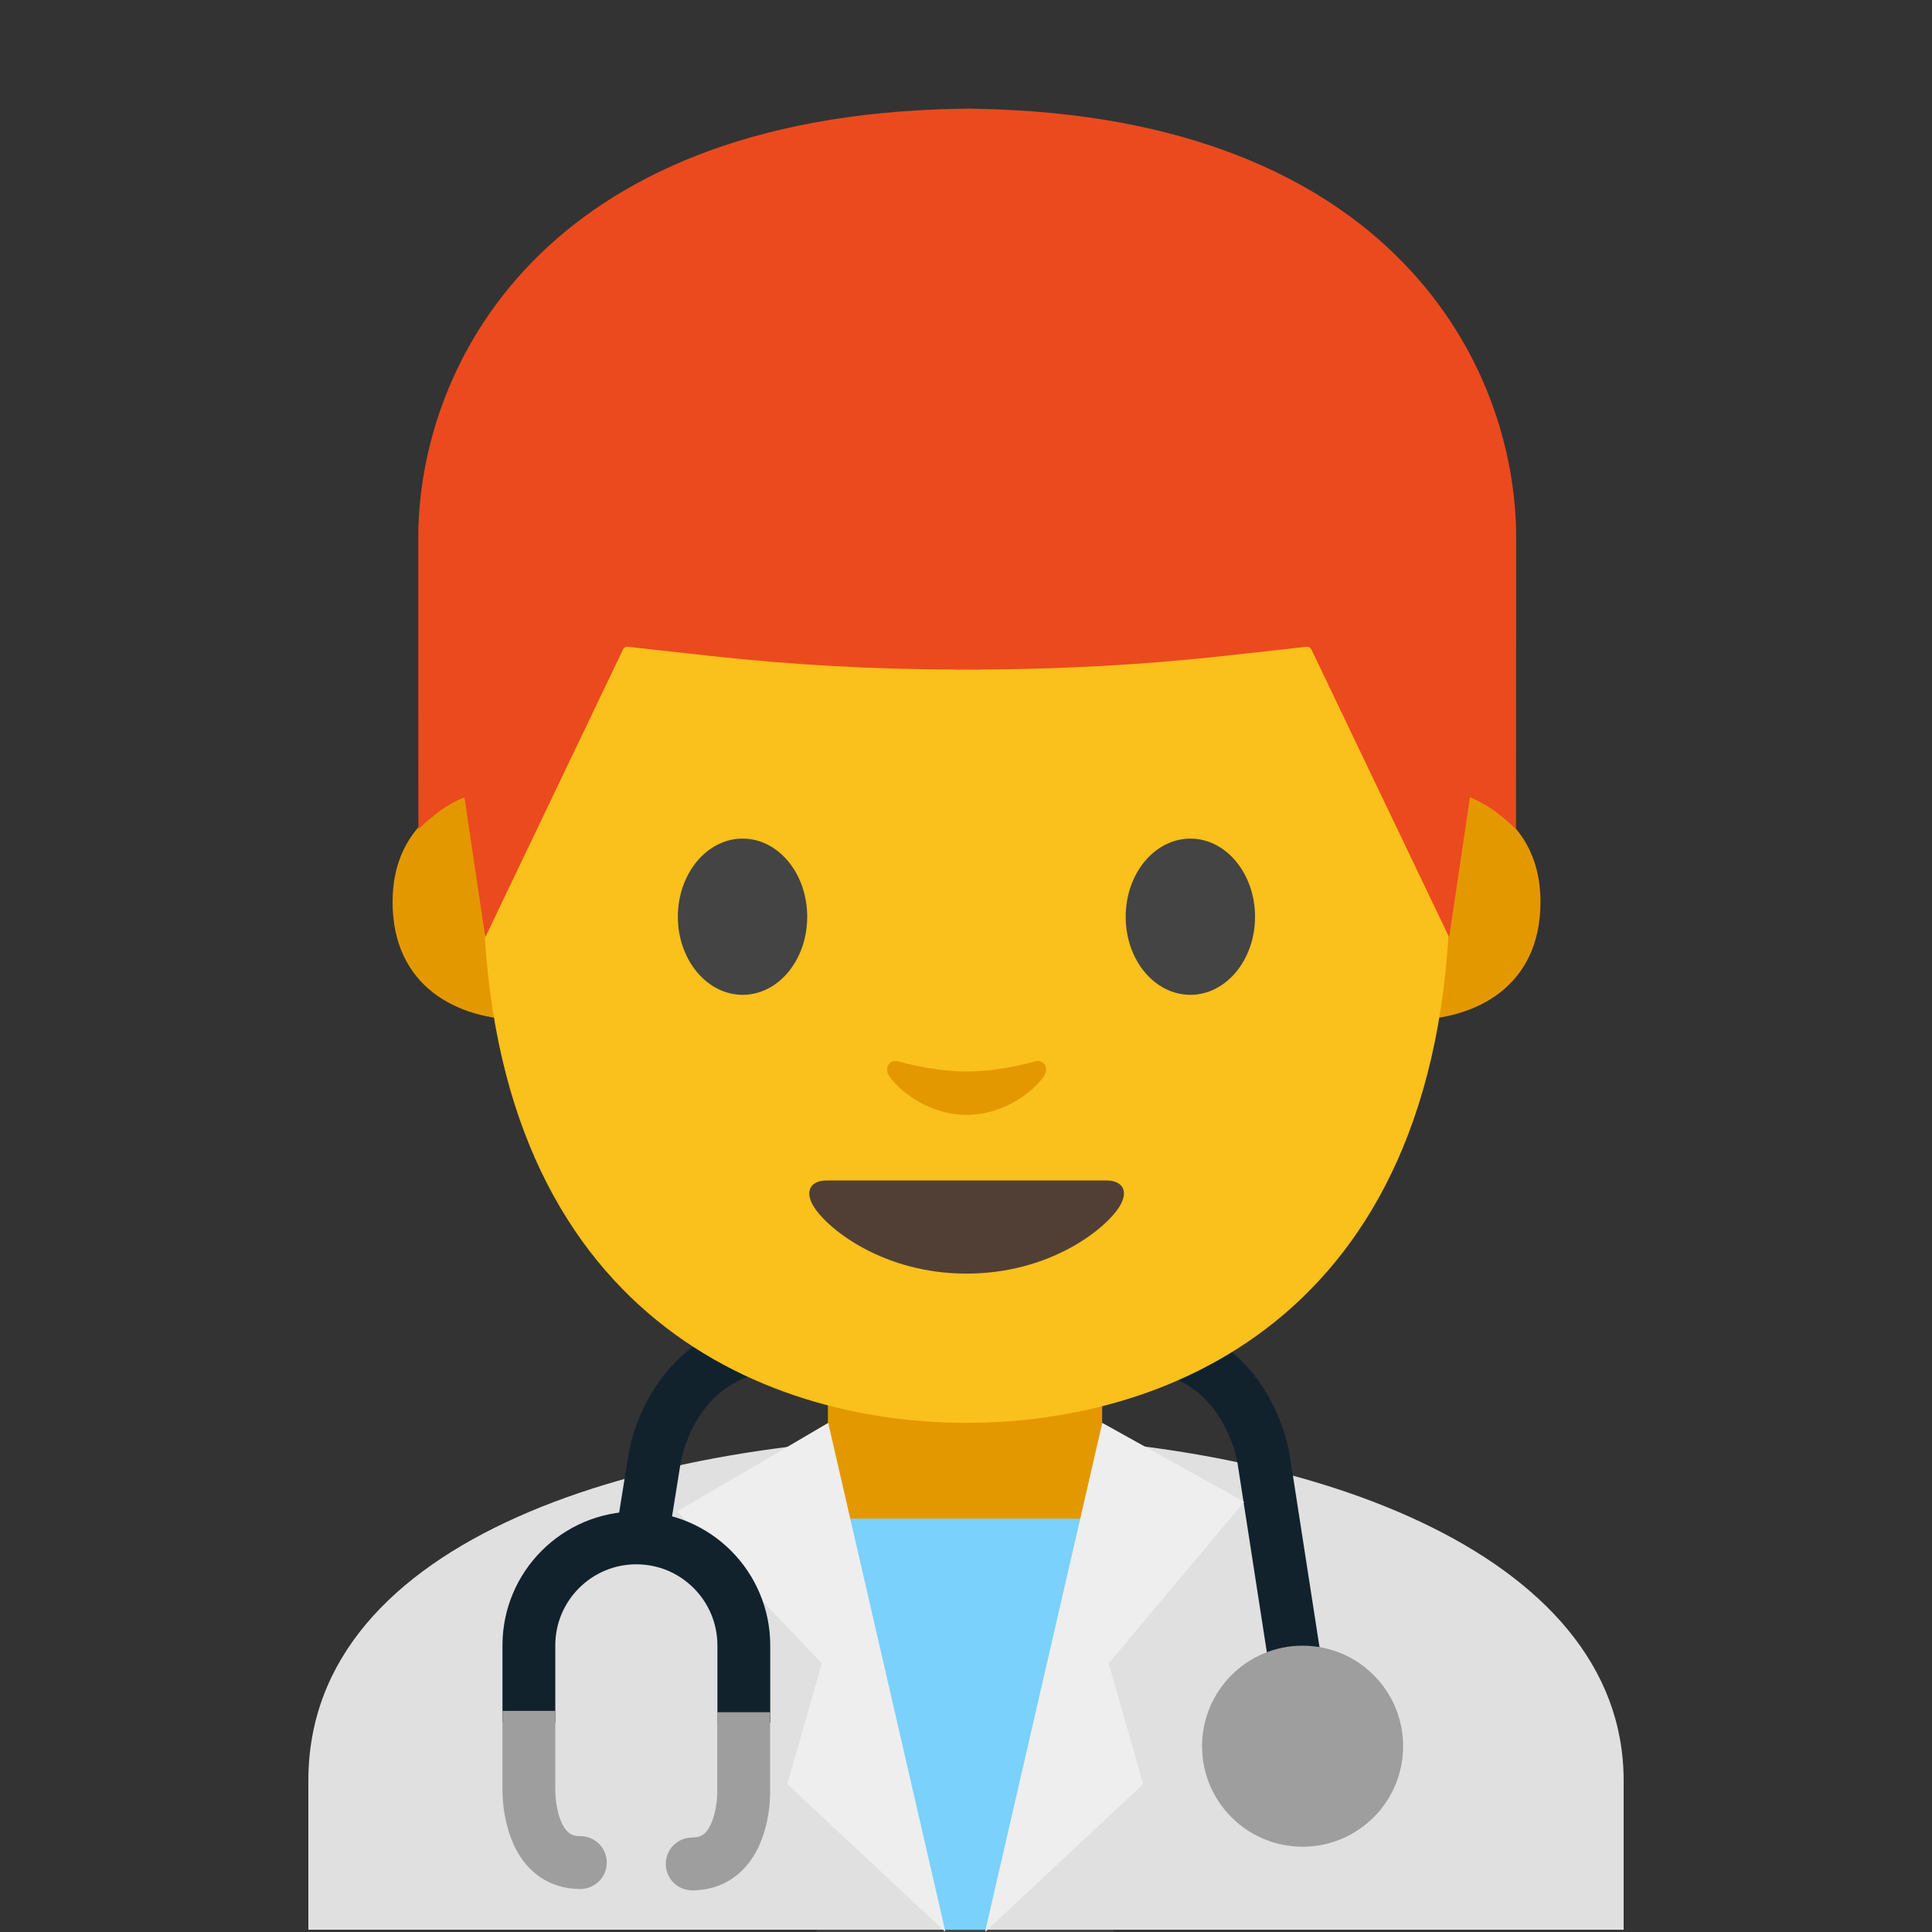 <?xml version='1.0' encoding='utf-8'?>
<svg xmlns="http://www.w3.org/2000/svg" width="128" height="128" viewBox="0 0 128 128"><rect x="0" y="0" width="128" height="128" fill="#333333" stroke="none"/><path fill="#424242" d="M73.77 128H54.08V95.7l9.85 12 9.84-12z" /><path d="M20.43 117.96v9.89h87.14v-9.89c0-15.17-21.39-22.87-43.24-22.84-21.72.02-43.9 6.78-43.9 22.84z" fill="#e0e0e0" /><path d="M63.93 90.25h-9.08v9.59c0 4.34 3.7 7.86 8.26 7.86h1.65c4.56 0 8.26-3.52 8.26-7.86v-9.59h-9.09z" fill="#e49800" /><path fill="#7ad1fc" d="M55.18 100.61h17.43l-7.15 27.24h-2.98z" /><path d="M86.3 113.32l-2.58-16.64s-1.09-7.66-8.93-7.66h-22.5c-7.84 0-8.93 7.66-8.93 7.66l-.84 5.23" fill="none" stroke="#11222d" stroke-width="3.5" stroke-miterlimit="10" /><path fill="#eee" d="M54.87 94.27l-10 5.87 9.58 10.06-2.29 8 10.48 9.8zM73.03 94.27l9.4 5.23-8.98 10.7 2.29 8-10.48 9.8z" /><path d="M96.17 52.39s5.89 1.02 5.89 7.37c0 5.6-4.3 7.81-8.6 7.81V52.39h2.71zM31.9 52.39s-5.89 1.02-5.89 7.37c0 5.6 4.3 7.81 8.6 7.81V52.39H31.9z" fill="#e49800" /><path d="M64.04 10.82C38.64 10.82 32 30.51 32 58.17c0 28.68 18.43 36.1 32.04 36.1 13.41 0 32.04-7.2 32.04-36.1 0-27.66-6.65-47.35-32.04-47.35z" fill="#fac01b" /><path d="M53.48 60.74c0 2.86-1.91 5.17-4.28 5.17-2.36 0-4.29-2.32-4.29-5.17 0-2.86 1.92-5.18 4.29-5.18s4.28 2.31 4.28 5.18M74.58 60.74c0 2.86 1.91 5.17 4.29 5.17 2.36 0 4.28-2.32 4.28-5.17 0-2.86-1.92-5.18-4.28-5.18-2.37 0-4.29 2.31-4.29 5.18" fill="#444" /><path d="M73.31 78.21h-9.27-9.27c-1.06 0-1.52.71-.82 1.79.98 1.5 4.64 4.38 10.09 4.38S73.15 81.5 74.13 80c.7-1.08.24-1.79-.82-1.79z" fill="#513f35" /><path d="M68.52 70.33c-1.58.45-3.22.66-4.48.66-1.26 0-2.9-.22-4.48-.66-.67-.19-.94.45-.7.87.5.88 2.52 2.66 5.18 2.66 2.66 0 4.68-1.78 5.18-2.66.24-.43-.03-1.06-.7-.87z" fill="#e49800" /><path d="M64.8 7.21s-.5-.02-.71-.01c-.21 0-.71.01-.71.01-27.41.53-35.67 17.02-35.67 28.45 0 11.11.01 19.28.01 19.28s.44-.45 1.24-1.08c.86-.67 1.81-1.04 1.81-1.04l1.38 9.28 9.13-19.08c.06-.12.18-.19.31-.17l5.41.6c5.44.6 10.91.9 16.37.91v.01c.24 0 .47-.01.71-.01s.47.01.71.01v-.01c5.46-.02 10.93-.31 16.37-.91l5.41-.6c.13-.01.25.06.31.17l9.13 19.08 1.38-9.28s.95.38 1.81 1.04c.81.63 1.24 1.08 1.24 1.08s.01-8.16.01-19.28c.02-11.43-8.24-27.92-35.65-28.45z" fill="#eb4a1e" /><path d="M35.04 114.14v-5.13c0-3.93 3.19-7.12 7.12-7.12s7.12 3.19 7.12 7.12v5.13" fill="none" stroke="#11222d" stroke-width="3.5" stroke-miterlimit="10" /><circle cx="86.3" cy="115.69" r="6.66" fill="#9e9e9e" /><path d="M38.45 125.15c-1.33 0-2.49-.48-3.37-1.38-1.81-1.86-1.79-4.89-1.79-5.22v-5.2h3.5v5.24c-.01.65.17 2.11.79 2.74.16.16.38.32.87.32.97 0 1.75.78 1.75 1.75s-.79 1.75-1.75 1.75zM45.86 125.24c-.97 0-1.75-.78-1.75-1.75s.78-1.75 1.75-1.75c.49 0 .71-.16.87-.32.62-.64.81-2.12.79-2.7v-5.28h3.5v5.24c.01.3.03 3.33-1.79 5.18-.88.9-2.05 1.38-3.37 1.38z" fill="#9e9e9e" /></svg>